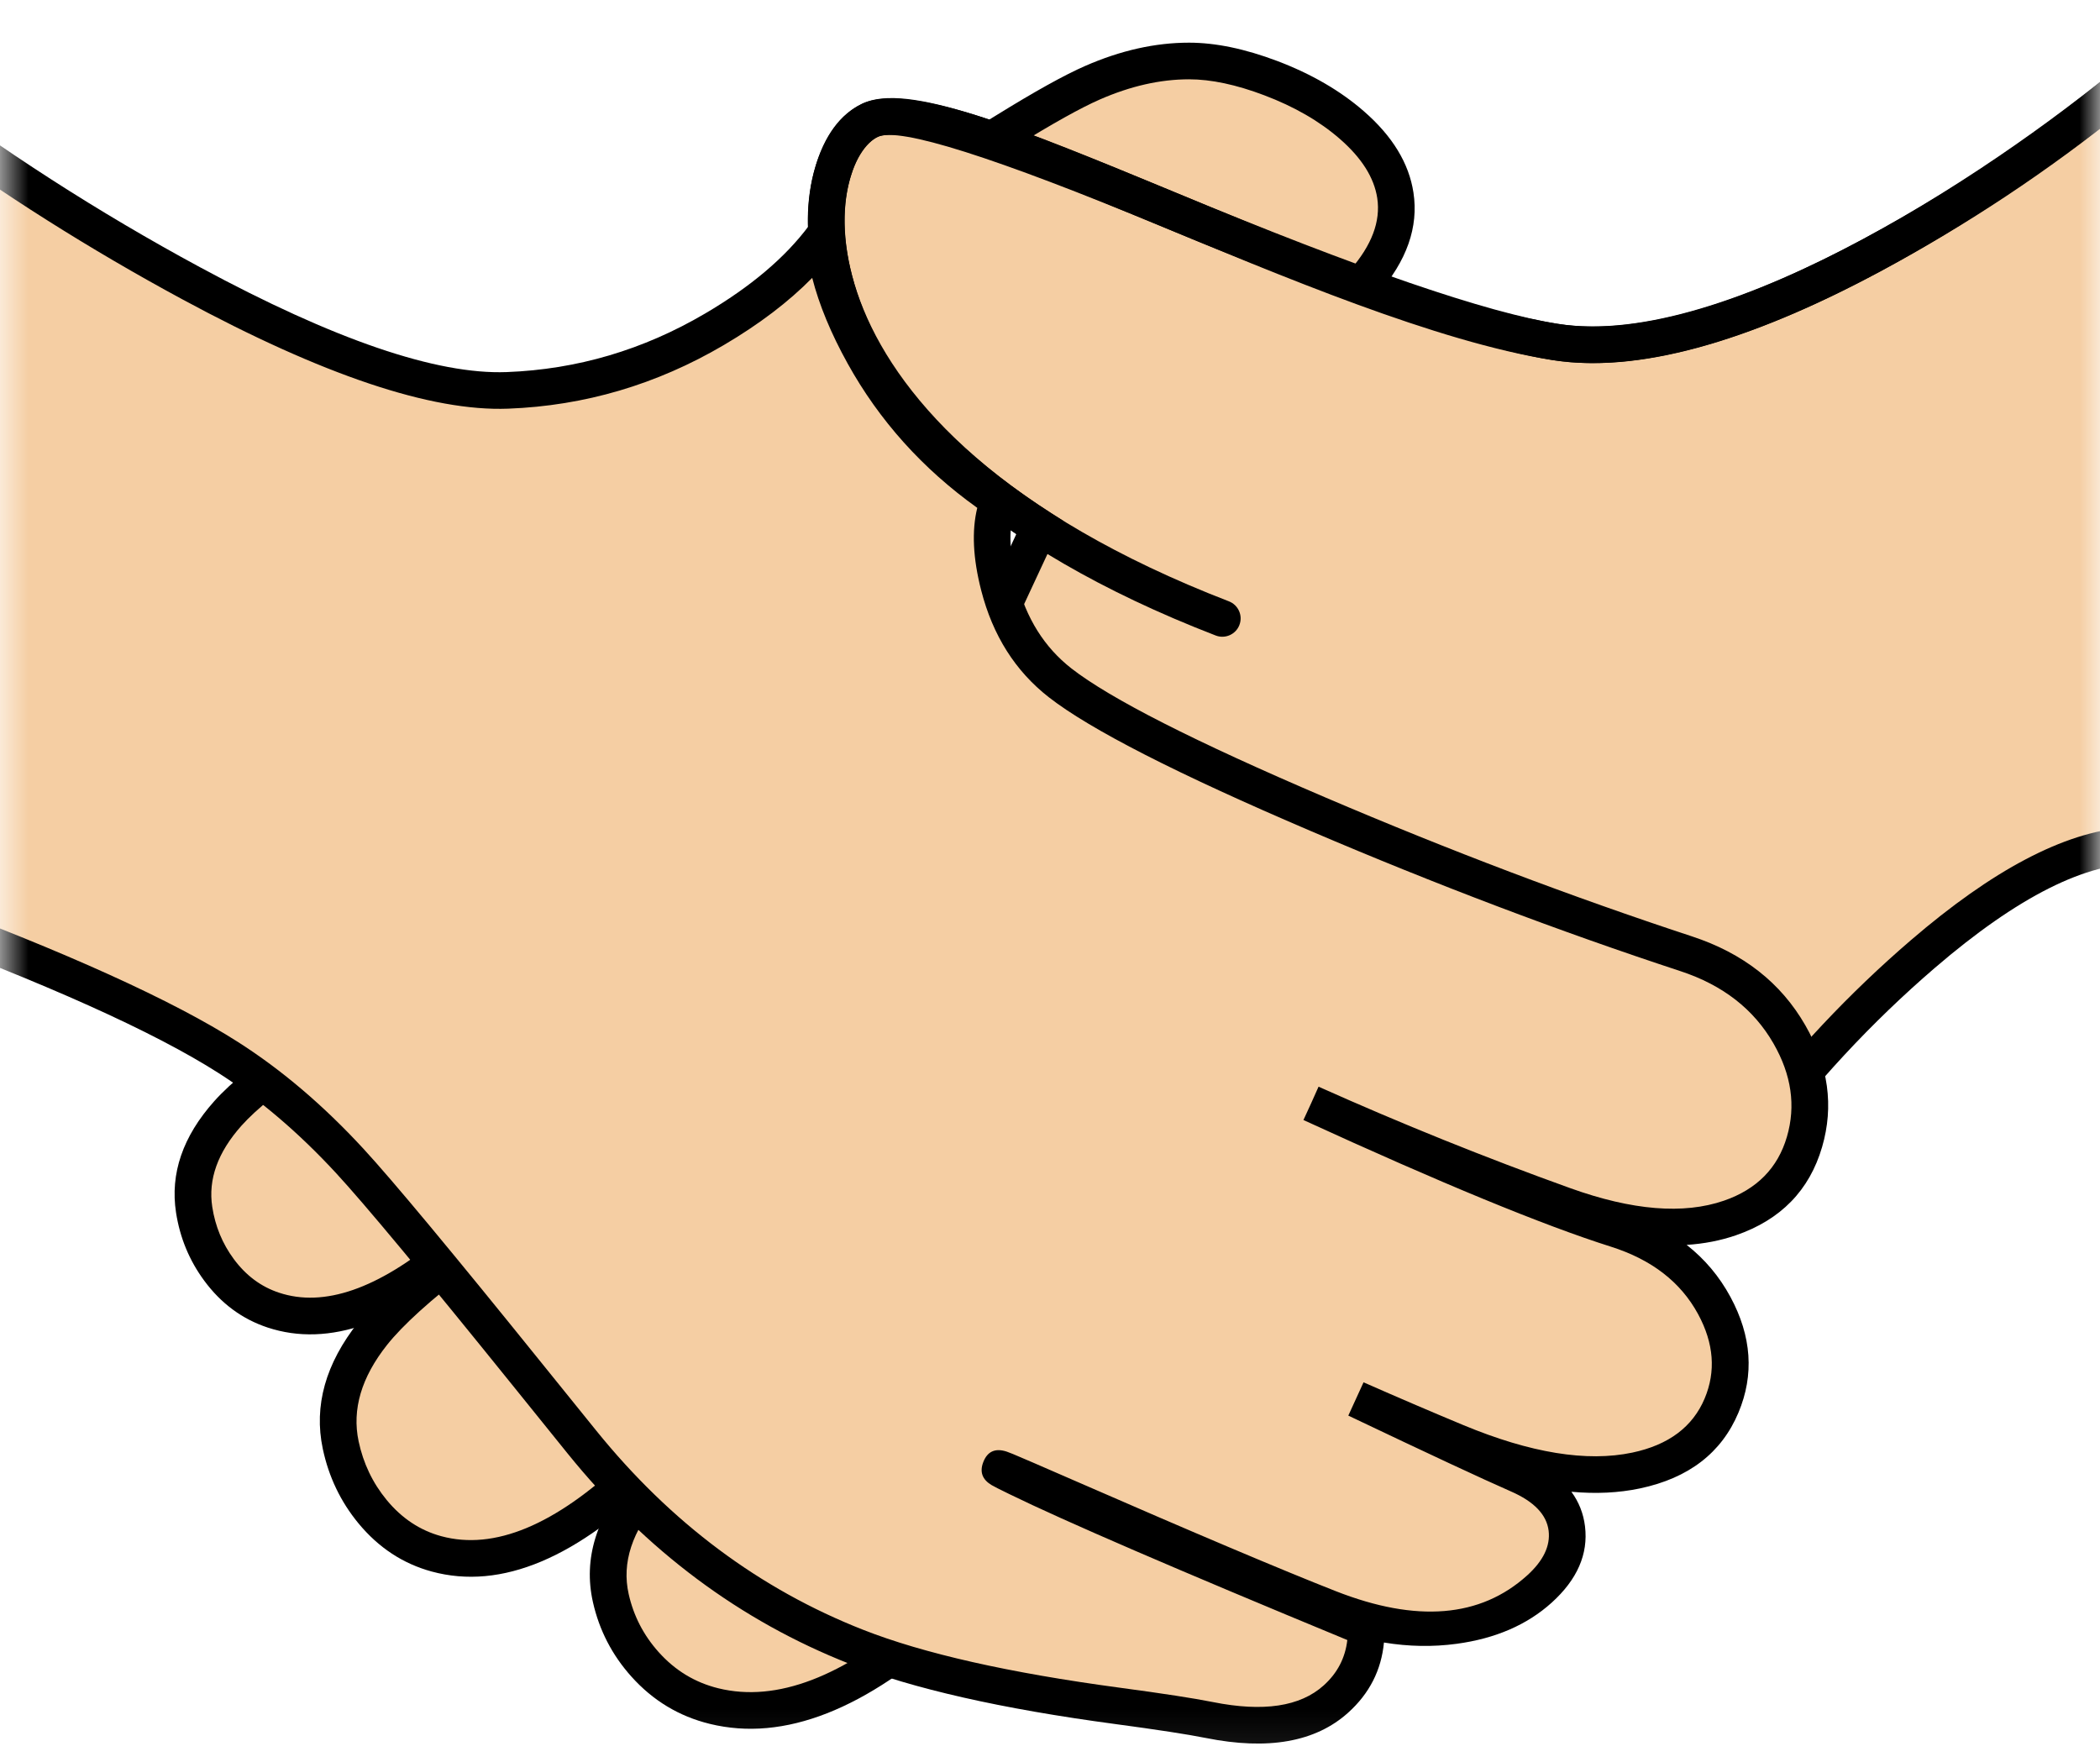 <svg xmlns="http://www.w3.org/2000/svg" xmlns:xlink="http://www.w3.org/1999/xlink" fill="none" version="1.1" width="57.321" height="48.115" viewBox="0 0 57.321 48.115"><defs><mask id="master_svg0_0_1139" style="mask-type:alpha" maskUnits="userSpaceOnUse"><g><rect x="0" y="0" width="57.321" height="48.115" rx="0" fill="#FFFFFF" fill-opacity="1"/></g></mask></defs><g mask="url(#master_svg0_0_1139)"><g><g><path d="M32.455,1.665C29.922,1.665,28.07,3.317,25.926,4.482C28.746,6.822,34.859,10.411,37.227,7.704C40.188,4.32,34.988,1.665,32.455,1.665C32.455,1.665,32.455,1.665,32.455,1.665Z" fill="#F5CEA3" fill-opacity="1"/><path d="M31.564,8.451Q35.791,10.105,37.604,8.033Q38.797,6.669,38.581,5.257Q38.398,4.057,37.23,3.039Q36.262,2.195,34.863,1.665Q33.541,1.165,32.455,1.165Q31.072,1.165,29.621,1.8Q28.772,2.171,27.192,3.149Q26.197,3.765,25.688,4.042L25.039,4.395L25.607,4.866Q28.466,7.24,31.564,8.451ZM37.593,5.408Q37.738,6.361,36.851,7.375Q35.501,8.918,31.928,7.52Q29.284,6.486,26.81,4.552Q27.202,4.319,27.719,4Q29.238,3.059,30.021,2.716Q31.281,2.165,32.455,2.165Q33.358,2.165,34.509,2.601Q35.74,3.067,36.573,3.793Q37.465,4.57,37.593,5.408Z" fill-rule="evenodd" fill="#000000" fill-opacity="1"/></g><g><path d="M42.449,9.335C47.383,10.116,55.204,4.715,58.498,1.917C58.498,1.917,58.498,23.079,58.498,23.079C54.784,22.948,49.763,28.428,47.717,31.184C47.717,31.184,25.59,20.384,25.59,20.384C25.59,20.384,28.377,14.4,28.377,14.4C21.181,9.759,22.019,4.105,23.748,3.284C25.804,2.308,36.282,8.359,42.449,9.335C42.449,9.335,42.449,9.335,42.449,9.335Z" fill="#F5CEA3" fill-opacity="1"/><path d="M26.977,3.255Q24.429,2.407,23.533,2.832Q22.633,3.26,22.25,4.574Q21.862,5.903,22.228,7.52Q23.122,11.475,27.741,14.581L24.93,20.618L47.871,31.815L48.119,31.482Q50.217,28.656,52.808,26.428Q56.215,23.499,58.48,23.579L58.998,23.597L58.998,0.836L58.174,1.536Q54.784,4.417,50.852,6.528Q45.63,9.333,42.527,8.842Q39.613,8.38,32.144,5.28Q28.435,3.74,26.977,3.255ZM23.21,4.854Q23.467,3.97,23.962,3.735L23.962,3.735Q24.826,3.325,31.761,6.204Q39.34,9.349,42.371,9.829Q45.806,10.373,51.325,7.409Q54.877,5.501,57.998,2.981L57.998,22.592Q55.505,22.79,52.156,25.67Q49.634,27.838,47.566,30.554L26.251,20.15L29.014,14.217L28.648,13.98Q24.042,11.009,23.203,7.299Q22.895,5.935,23.21,4.854Z" fill-rule="evenodd" fill="#000000" fill-opacity="1"/></g><g><g><path d="M5.299,33.027C4.949,30.754,7.45,29.298,8.782,28.374C8.782,28.374,12.691,33.849,12.691,33.849C8.25,37.786,5.65,35.3,5.299,33.027C5.299,33.027,5.299,33.027,5.299,33.027Z" fill="#F5CEA3" fill-opacity="1"/><path d="M7.304,36.242Q9.81,37.071,13.022,34.223L13.359,33.924L8.902,27.682L8.497,27.963Q8.384,28.041,8.134,28.21Q6.537,29.291,5.848,30.063Q4.559,31.507,4.805,33.104Q4.965,34.138,5.576,34.965Q6.263,35.897,7.304,36.242ZM12.018,33.768L8.659,29.063Q7.193,30.058,6.594,30.729Q5.619,31.821,5.794,32.951Q5.916,33.742,6.38,34.371Q6.879,35.048,7.618,35.292Q9.456,35.901,12.018,33.768Z" fill-rule="evenodd" fill="#000000" fill-opacity="1"/></g><g transform="matrix(0.998,-0.056,0.056,0.998,-1.909,0.559)"><path d="M9.016,39.476C8.619,36.892,11.448,35.237,12.955,34.187C12.955,34.187,17.377,40.409,17.377,40.409C12.353,44.884,9.413,42.059,9.016,39.476C9.016,39.476,9.016,39.476,9.016,39.476Z" fill="#F5CEA3" fill-opacity="1"/><path d="M11.304,43.064Q14.103,43.995,17.709,40.782L18.044,40.484L13.076,33.493L12.669,33.776Q12.542,33.865,12.258,34.058Q10.458,35.282,9.685,36.152Q8.248,37.77,8.522,39.551Q8.7,40.71,9.38,41.637Q10.146,42.678,11.304,43.064ZM16.706,40.329L12.832,34.877Q12.827,34.881,12.821,34.885Q11.124,36.039,10.433,36.816Q9.308,38.083,9.51,39.4Q9.651,40.315,10.186,41.045Q10.763,41.83,11.619,42.115Q13.749,42.823,16.706,40.329Z" fill-rule="evenodd" fill="#000000" fill-opacity="1"/></g><g transform="matrix(0.998,-0.056,0.056,0.998,-2.133,0.981)"><path d="M16.394,43.654C15.964,41.08,19.029,39.43,20.661,38.384C20.661,38.384,25.453,44.584,25.453,44.584C20.01,49.042,16.824,46.228,16.394,43.654C16.394,43.654,16.394,43.654,16.394,43.654Z" fill="#F5CEA3" fill-opacity="1"/><path d="M18.897,47.234Q21.889,48.149,25.769,44.971L26.145,44.663L20.777,37.716L20.392,37.963Q20.253,38.051,19.946,38.244Q18,39.461,17.164,40.326Q15.601,41.944,15.9,43.736Q16.094,44.898,16.834,45.824Q17.658,46.855,18.897,47.234ZM24.756,44.5L20.544,39.049Q20.511,39.07,20.476,39.091Q18.634,40.244,17.883,41.021Q16.67,42.276,16.887,43.571Q17.038,44.477,17.616,45.2Q18.246,45.989,19.189,46.278Q21.533,46.994,24.756,44.5Z" fill-rule="evenodd" fill="#000000" fill-opacity="1"/></g></g><g><path d="M-2.748,2.61C0.893,5.364,9.309,10.83,13.85,10.658C18.391,10.485,21.498,7.785,22.484,6.456C22.59,7.857,23.695,11.26,27.264,13.665C26.858,14.654,27.12,17.223,28.936,18.641C31.206,20.413,39.748,23.973,46.028,26.039C51.369,27.796,50.407,35.68,42.694,32.908C39.955,31.924,37.6,30.936,35.787,30.123C38.474,31.356,41.92,32.862,44.118,33.557C49.312,35.201,48.041,42.817,39.748,39.366C38.803,38.973,37.889,38.58,37.018,38.196C38.905,39.094,40.585,39.883,41.445,40.26C44.805,41.733,41.342,45.894,36.276,43.904C32.224,42.312,25.473,39.218,27.769,40.34C30.065,41.462,37.29,44.445,37.29,44.445C37.314,45.573,36.491,47.654,33.011,46.958C28.66,46.088,21.641,46.495,15.882,39.366C10.122,32.238,8.926,30.593,6.233,28.872C4.079,27.496,-0.652,25.606,-2.748,24.833C-2.748,24.833,-2.748,2.61,-2.748,2.61C-2.748,2.61,-2.748,2.61,-2.748,2.61Z" fill="#F5CEA3" fill-opacity="1"/><path d="M-3.248,1.604L-3.248,24.833L-3.248,25.182L-2.921,25.302Q3.317,27.603,5.964,29.294Q7.64,30.364,9.181,32.035Q10.346,33.297,14.038,37.877Q14.972,39.037,15.493,39.681Q18.709,43.661,23.192,45.425Q25.778,46.442,30.435,47.067Q32.167,47.299,32.913,47.448Q35.465,47.959,36.799,46.757Q37.668,45.975,37.776,44.842Q38.788,45.009,39.76,44.877Q41.349,44.662,42.356,43.752Q43.401,42.806,43.264,41.671Q43.2,41.145,42.892,40.726Q43.897,40.818,44.763,40.635Q46.76,40.213,47.452,38.566Q48.103,37.016,47.233,35.406Q46.78,34.568,46.038,33.986Q46.754,33.941,47.383,33.724Q49.218,33.09,49.736,31.312Q50.223,29.641,49.279,27.994Q48.281,26.253,46.184,25.564Q41.264,23.945,36.175,21.77Q30.83,19.485,29.243,18.247Q28.14,17.385,27.751,15.868Q27.424,14.592,27.726,13.855L27.881,13.478L27.543,13.251Q25.278,11.724,24.013,9.441Q23.085,7.768,22.983,6.418L22.881,5.082L22.083,6.158Q21.116,7.461,19.247,8.559Q16.714,10.049,13.831,10.158Q10.959,10.267,5.451,7.291Q1.316,5.057,-2.446,2.211L-3.248,1.604ZM35.995,29.669Q35.993,29.668,35.991,29.667L35.787,30.123L35.578,30.578Q35.58,30.578,35.582,30.579Q41.214,33.163,43.967,34.034Q45.641,34.563,46.353,35.881Q46.995,37.07,46.53,38.179Q46.04,39.343,44.556,39.657Q42.693,40.05,39.94,38.905Q38.595,38.345,37.219,37.738L36.803,38.647Q40.081,40.208,41.244,40.718Q42.191,41.133,42.271,41.791Q42.346,42.412,41.685,43.01Q39.771,44.74,36.459,43.439Q34.241,42.567,29.299,40.409Q27.922,39.808,27.65,39.696Q27.531,39.647,27.479,39.63Q27.005,39.475,26.836,39.925Q26.689,40.317,27.063,40.542Q27.15,40.595,27.549,40.789Q29.805,41.892,36.776,44.774Q36.692,45.508,36.13,46.014Q35.168,46.88,33.109,46.468Q32.331,46.312,30.568,46.076Q26.031,45.467,23.559,44.494Q19.32,42.827,16.271,39.052Q15.749,38.407,14.816,37.25Q11.103,32.643,9.916,31.357Q8.287,29.591,6.502,28.451Q3.836,26.747,-2.248,24.485L-2.248,3.605Q1.211,6.138,4.976,8.171Q10.724,11.277,13.869,11.157Q17.004,11.038,19.754,9.422Q21.202,8.57,22.17,7.586Q22.453,8.691,23.138,9.926Q24.432,12.26,26.675,13.865Q26.445,14.804,26.782,16.116Q27.256,17.964,28.628,19.035Q30.317,20.353,35.782,22.689Q40.911,24.882,45.872,26.514Q47.604,27.084,48.411,28.492Q49.144,29.77,48.776,31.032Q48.403,32.314,47.057,32.779Q45.402,33.35,42.863,32.438Q39.384,31.187,35.995,29.669Z" fill-rule="evenodd" fill="#000000" fill-opacity="1"/></g><g><path d="M58.822,2.298C59.032,2.12,59.058,1.804,58.879,1.594C58.7,1.383,58.385,1.357,58.174,1.536C58.174,1.536,58.822,2.298,58.822,2.298C58.822,2.298,58.822,2.298,58.822,2.298ZM42.449,9.335C42.449,9.335,42.371,9.829,42.371,9.829C42.371,9.829,42.449,9.335,42.449,9.335C42.449,9.335,42.449,9.335,42.449,9.335ZM33.184,17.35C33.441,17.449,33.731,17.321,33.83,17.064C33.93,16.806,33.802,16.517,33.544,16.417C33.544,16.417,33.184,17.35,33.184,17.35C33.184,17.35,33.184,17.35,33.184,17.35ZM58.174,1.536C56.549,2.917,53.799,4.945,50.852,6.528C49.379,7.319,47.868,7.993,46.432,8.42C44.992,8.849,43.659,9.021,42.527,8.842C42.527,8.842,42.371,9.829,42.371,9.829C43.707,10.041,45.201,9.83,46.718,9.379C48.239,8.926,49.814,8.22,51.325,7.409C54.346,5.787,57.153,3.716,58.822,2.298C58.822,2.298,58.174,1.536,58.174,1.536C58.174,1.536,58.174,1.536,58.174,1.536ZM42.527,8.842C39.517,8.365,35.422,6.639,31.748,5.116C29.929,4.361,28.215,3.657,26.825,3.205C26.13,2.979,25.498,2.809,24.963,2.729C24.449,2.652,23.933,2.642,23.533,2.832C23.533,2.832,23.962,3.735,23.962,3.735C24.077,3.681,24.338,3.647,24.815,3.718C25.27,3.786,25.842,3.936,26.515,4.156C27.861,4.594,29.537,5.281,31.365,6.039C34.987,7.542,39.214,9.33,42.371,9.829C42.371,9.829,42.527,8.842,42.527,8.842C42.527,8.842,42.527,8.842,42.527,8.842ZM23.533,2.832C22.812,3.175,22.32,4.034,22.138,5.055C21.95,6.103,22.064,7.418,22.647,8.834C23.818,11.675,26.866,14.91,33.184,17.35C33.184,17.35,33.544,16.417,33.544,16.417C27.394,14.042,24.606,10.965,23.572,8.453C23.053,7.194,22.972,6.072,23.122,5.231C23.277,4.363,23.656,3.881,23.962,3.735C23.962,3.735,23.533,2.832,23.533,2.832C23.533,2.832,23.533,2.832,23.533,2.832Z" fill="#000000" fill-opacity="1"/></g></g></g></svg>